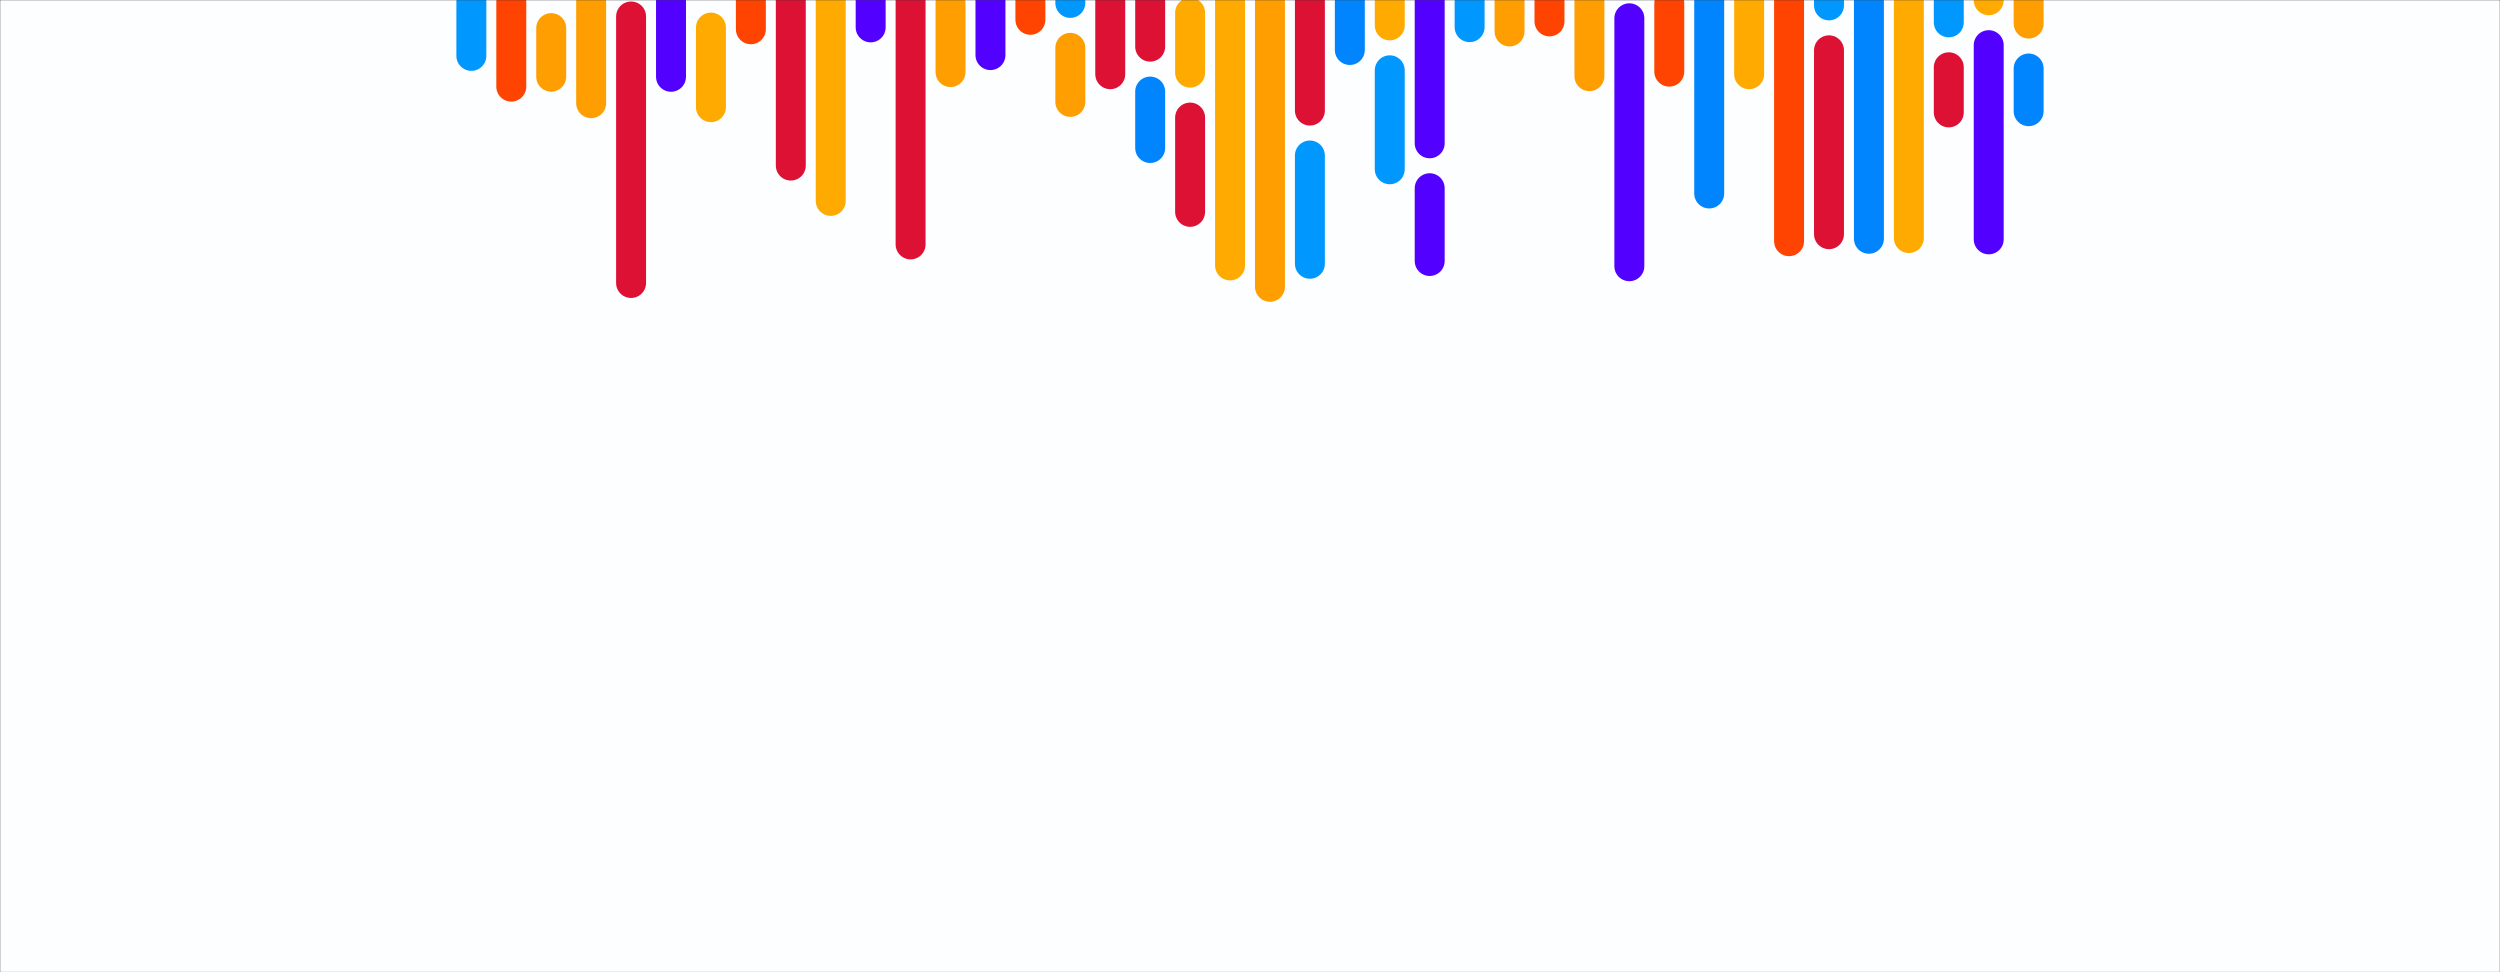 <svg xmlns="http://www.w3.org/2000/svg" version="1.1" xmlns:xlink="http://www.w3.org/1999/xlink" xmlns:svgjs="http://svgjs.dev/svgjs" width="1440" height="560" preserveAspectRatio="none" viewBox="0 0 1440 560"><rect x="0" y="0" width="1440" height="560" fill="#333333" stroke="none"/><g mask="url(&quot;#SvgjsMask3170&quot;)" fill="none"><rect width="1440" height="560" x="0" y="0" fill="rgba(252, 254, 255, 1)"></rect><g transform="translate(0, -280)" stroke-linecap="round"><path d="M271.5 247.815 L271.5 312.185" stroke-width="17.25" stroke="rgba(0, 152, 255, 1)"></path><path d="M294.5 230.095 L294.5 329.905" stroke-width="17.25" stroke="rgba(255, 67, 0, 1)"></path><path d="M317.5 235.825 L317.5 270.325" stroke-width="17.25" stroke="rgba(255, 158, 0, 1)"></path><path d="M317.5 296.2 L317.5 324.175" stroke-width="17.25" stroke="rgba(255, 158, 0, 1)"></path><path d="M340.5 220.565 L340.5 255.065" stroke-width="17.25" stroke="rgba(82, 0, 255, 1)"></path><path d="M340.5 280.94 L340.5 339.435" stroke-width="17.25" stroke="rgba(255, 158, 0, 1)"></path><path d="M363.5 116.995 L363.5 168.745" stroke-width="17.25" stroke="#dd1133"></path><path d="M363.5 194.62 L363.5 263.62" stroke-width="17.25" stroke="rgba(82, 0, 255, 1)"></path><path d="M363.5 289.495 L363.5 443.005" stroke-width="17.25" stroke="#dd1133"></path><path d="M386.5 235.775 L386.5 324.225" stroke-width="17.25" stroke="rgba(82, 0, 255, 1)"></path><path d="M409.5 218.265 L409.5 270.015" stroke-width="17.25" stroke="#dd1133"></path><path d="M409.5 295.89 L409.5 341.735" stroke-width="17.25" stroke="rgba(255, 170, 0, 1)"></path><path d="M432.5 263.145 L432.5 296.855" stroke-width="17.25" stroke="rgba(255, 67, 0, 1)"></path><path d="M455.5 184.625 L455.5 236.375" stroke-width="17.25" stroke="rgba(82, 0, 255, 1)"></path><path d="M455.5 262.25 L455.5 375.375" stroke-width="17.25" stroke="#dd1133"></path><path d="M478.5 164.285 L478.5 233.285" stroke-width="17.25" stroke="rgba(255, 158, 0, 1)"></path><path d="M478.5 259.16 L478.5 395.715" stroke-width="17.25" stroke="rgba(255, 170, 0, 1)"></path><path d="M501.5 264.235 L501.5 295.765" stroke-width="17.25" stroke="rgba(82, 0, 255, 1)"></path><path d="M524.5 139.215 L524.5 420.785" stroke-width="17.25" stroke="#dd1133"></path><path d="M547.5 238.495 L547.5 255.745" stroke-width="17.25" stroke="rgba(0, 133, 255, 1)"></path><path d="M547.5 281.62 L547.5 321.505" stroke-width="17.25" stroke="rgba(255, 158, 0, 1)"></path><path d="M570.5 248.275 L570.5 311.735" stroke-width="17.25" stroke="rgba(82, 0, 255, 1)"></path><path d="M593.5 268.585 L593.5 291.415" stroke-width="17.25" stroke="rgba(255, 67, 0, 1)"></path><path d="M616.5 221.305 L616.5 238.555" stroke-width="17.25" stroke="#dd1133"></path><path d="M616.5 264.43 L616.5 281.68" stroke-width="17.25" stroke="rgba(0, 152, 255, 1)"></path><path d="M616.5 307.555 L616.5 338.695" stroke-width="17.25" stroke="rgba(255, 158, 0, 1)"></path><path d="M639.5 237.255 L639.5 254.505" stroke-width="17.25" stroke="#dd1133"></path><path d="M639.5 280.38 L639.5 322.745" stroke-width="17.25" stroke="#dd1133"></path><path d="M662.5 194.745 L662.5 211.995" stroke-width="17.25" stroke="rgba(255, 170, 0, 1)"></path><path d="M662.5 237.87 L662.5 306.87" stroke-width="17.25" stroke="#dd1133"></path><path d="M662.5 332.745 L662.5 365.255" stroke-width="17.25" stroke="rgba(0, 133, 255, 1)"></path><path d="M685.5 157.965 L685.5 261.465" stroke-width="17.25" stroke="rgba(255, 67, 0, 1)"></path><path d="M685.5 287.34 L685.5 321.84" stroke-width="17.25" stroke="rgba(255, 170, 0, 1)"></path><path d="M685.5 347.715 L685.5 402.035" stroke-width="17.25" stroke="#dd1133"></path><path d="M708.5 127.115 L708.5 432.885" stroke-width="17.25" stroke="rgba(255, 170, 0, 1)"></path><path d="M731.5 114.795 L731.5 445.205" stroke-width="17.25" stroke="rgba(255, 158, 0, 1)"></path><path d="M754.5 128.065 L754.5 162.565" stroke-width="17.25" stroke="rgba(0, 133, 255, 1)"></path><path d="M754.5 188.44 L754.5 343.69" stroke-width="17.25" stroke="#dd1133"></path><path d="M754.5 369.565 L754.5 431.935" stroke-width="17.25" stroke="rgba(0, 152, 255, 1)"></path><path d="M777.5 251.205 L777.5 308.795" stroke-width="17.25" stroke="rgba(0, 133, 255, 1)"></path><path d="M800.5 182.495 L800.5 199.745" stroke-width="17.25" stroke="rgba(255, 170, 0, 1)"></path><path d="M800.5 225.62 L800.5 294.62" stroke-width="17.25" stroke="rgba(255, 170, 0, 1)"></path><path d="M800.5 320.495 L800.5 377.505" stroke-width="17.25" stroke="rgba(0, 152, 255, 1)"></path><path d="M823.5 129.665 L823.5 181.415" stroke-width="17.25" stroke="rgba(82, 0, 255, 1)"></path><path d="M823.5 207.29 L823.5 362.54" stroke-width="17.25" stroke="rgba(82, 0, 255, 1)"></path><path d="M823.5 388.415 L823.5 430.335" stroke-width="17.25" stroke="rgba(82, 0, 255, 1)"></path><path d="M846.5 264.345 L846.5 295.645" stroke-width="17.25" stroke="rgba(0, 152, 255, 1)"></path><path d="M869.5 261.885 L869.5 298.115" stroke-width="17.25" stroke="rgba(255, 158, 0, 1)"></path><path d="M892.5 267.665 L892.5 292.335" stroke-width="17.25" stroke="rgba(255, 67, 0, 1)"></path><path d="M915.5 236.125 L915.5 323.875" stroke-width="17.25" stroke="rgba(255, 158, 0, 1)"></path><path d="M938.5 126.655 L938.5 264.655" stroke-width="17.25" stroke="#dd1133"></path><path d="M938.5 290.53 L938.5 433.345" stroke-width="17.25" stroke="rgba(82, 0, 255, 1)"></path><path d="M961.5 238.745 L961.5 255.995" stroke-width="17.25" stroke="rgba(255, 67, 0, 1)"></path><path d="M961.5 281.87 L961.5 321.255" stroke-width="17.25" stroke="rgba(255, 67, 0, 1)"></path><path d="M984.5 168.555 L984.5 185.805" stroke-width="17.25" stroke="rgba(255, 170, 0, 1)"></path><path d="M984.5 211.68 L984.5 228.93" stroke-width="17.25" stroke="rgba(0, 133, 255, 1)"></path><path d="M984.5 254.805 L984.5 391.445" stroke-width="17.25" stroke="rgba(0, 133, 255, 1)"></path><path d="M1007.5 237.245 L1007.5 322.755" stroke-width="17.25" stroke="rgba(255, 170, 0, 1)"></path><path d="M1030.5 141.075 L1030.5 175.575" stroke-width="17.25" stroke="rgba(0, 152, 255, 1)"></path><path d="M1030.5 201.45 L1030.5 253.2" stroke-width="17.25" stroke="rgba(0, 133, 255, 1)"></path><path d="M1030.5 279.075 L1030.5 418.925" stroke-width="17.25" stroke="rgba(255, 67, 0, 1)"></path><path d="M1053.5 145.095 L1053.5 283.095" stroke-width="17.25" stroke="rgba(0, 152, 255, 1)"></path><path d="M1053.5 308.97 L1053.5 414.895" stroke-width="17.25" stroke="#dd1133"></path><path d="M1076.5 142.465 L1076.5 194.215" stroke-width="17.25" stroke="rgba(0, 152, 255, 1)"></path><path d="M1076.5 220.09 L1076.5 417.525" stroke-width="17.25" stroke="rgba(0, 133, 255, 1)"></path><path d="M1099.5 142.885 L1099.5 417.115" stroke-width="17.25" stroke="rgba(255, 170, 0, 1)"></path><path d="M1122.5 215.255 L1122.5 249.755" stroke-width="17.25" stroke="rgba(0, 152, 255, 1)"></path><path d="M1122.5 275.63 L1122.5 292.88" stroke-width="17.25" stroke="rgba(0, 152, 255, 1)"></path><path d="M1122.5 318.755 L1122.5 344.745" stroke-width="17.25" stroke="#dd1133"></path><path d="M1145.5 142.135 L1145.5 280.135" stroke-width="17.25" stroke="rgba(255, 170, 0, 1)"></path><path d="M1145.5 306.01 L1145.5 417.865" stroke-width="17.25" stroke="rgba(82, 0, 255, 1)"></path><path d="M1168.5 215.955 L1168.5 233.205" stroke-width="17.25" stroke="#dd1133"></path><path d="M1168.5 259.08 L1168.5 293.58" stroke-width="17.25" stroke="rgba(255, 158, 0, 1)"></path><path d="M1168.5 319.455 L1168.5 344.045" stroke-width="17.25" stroke="rgba(0, 133, 255, 1)"></path></g></g><defs><mask id="SvgjsMask3170"><rect width="1440" height="560" fill="#ffffff"></rect></mask></defs></svg>